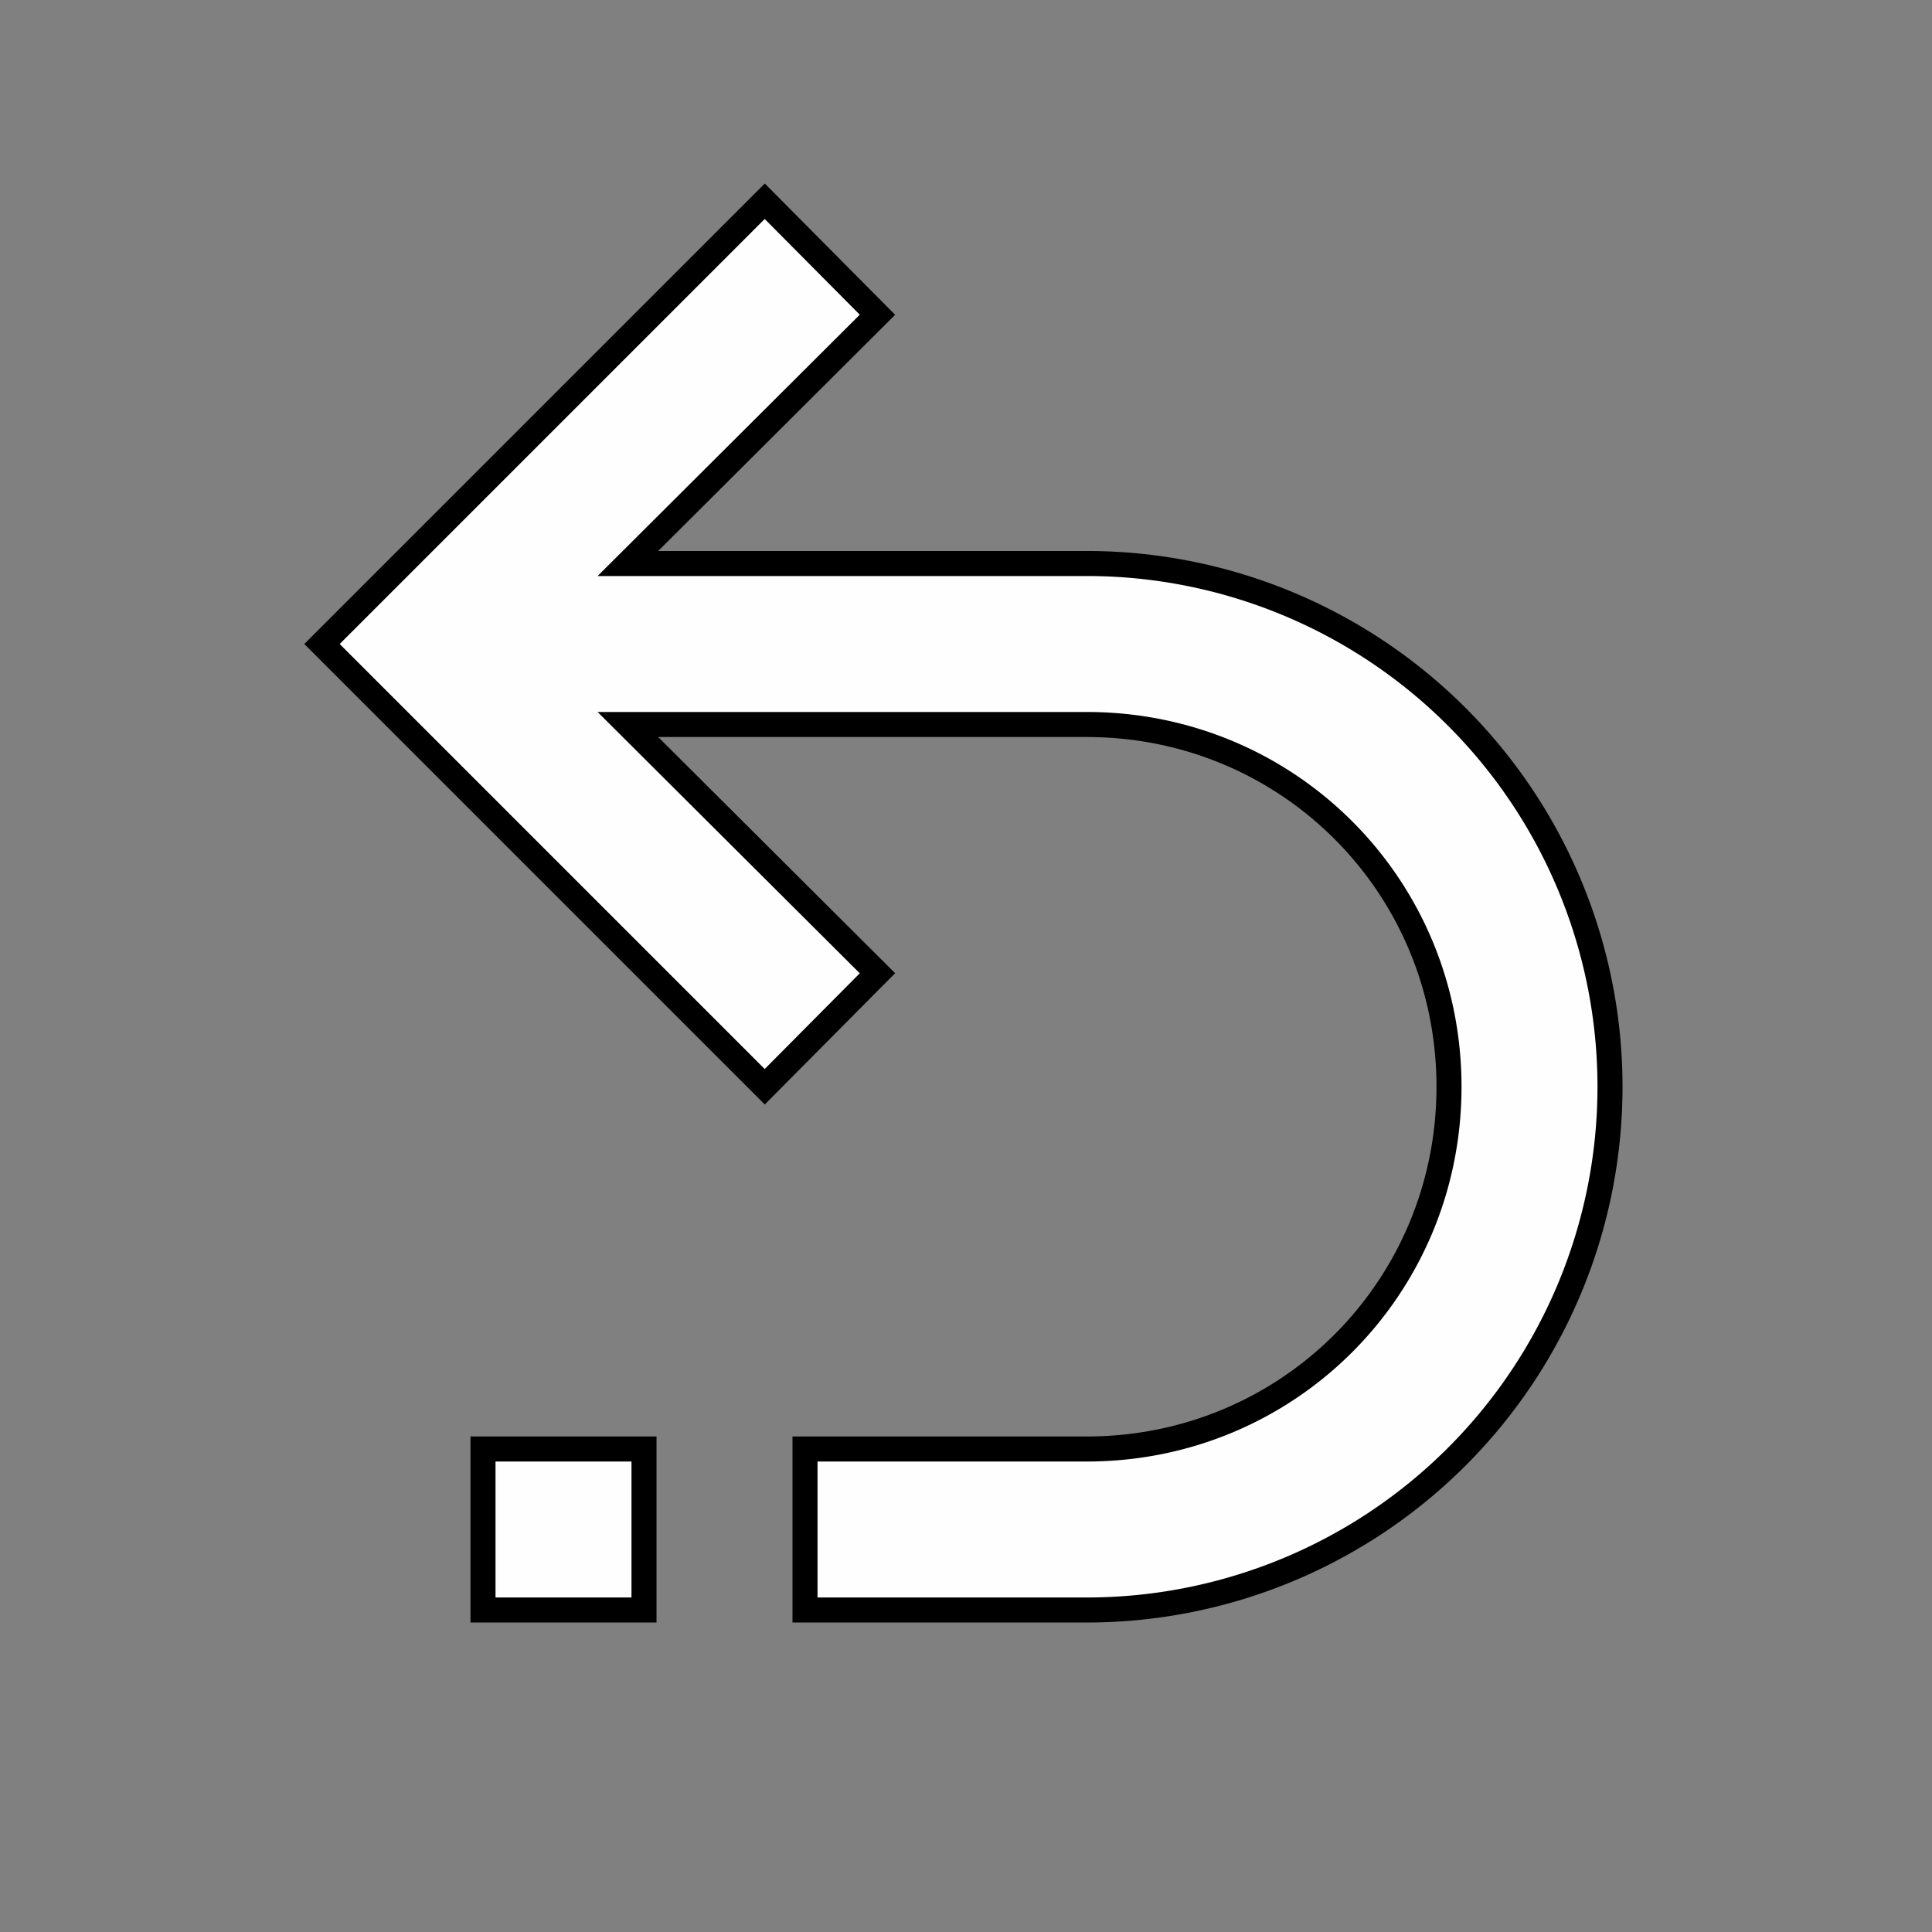 <?xml version="1.0" encoding="UTF-8" standalone="no"?>
<svg
   xmlns:dc="http://purl.org/dc/elements/1.1/"
   xmlns:cc="http://creativecommons.org/ns#"
   xmlns:rdf="http://www.w3.org/1999/02/22-rdf-syntax-ns#"
   xmlns:svg="http://www.w3.org/2000/svg"
   xmlns="http://www.w3.org/2000/svg"
   xmlns:sodipodi="http://sodipodi.sourceforge.net/DTD/sodipodi-0.dtd"
   xmlns:inkscape="http://www.inkscape.org/namespaces/inkscape"
   inkscape:version="1.0 (4035a4fb49, 2020-05-01)"
   sodipodi:docname="undo-variant.svg"
   id="svg4"
   viewBox="0 0 24 24"
   height="24"
   width="24"
   version="1.1">
  <rect x="0" y="0" width="24" height="24" fill="#808080" stroke="none"/>
  <defs
     id="defs8" />
  <sodipodi:namedview
     inkscape:current-layer="svg4"
     inkscape:window-maximized="0"
     inkscape:window-y="36"
     inkscape:window-x="3847"
     inkscape:cy="15.689805"
     inkscape:cx="2.2992451"
     inkscape:zoom="24.719275"
     showgrid="false"
     id="namedview6"
     inkscape:window-height="1028"
     inkscape:window-width="617"
     inkscape:pageshadow="2"
     inkscape:pageopacity="0"
     guidetolerance="10"
     gridtolerance="10"
     objecttolerance="10"
     borderopacity="1"
     bordercolor="#666666"
     pagecolor="#ffffff" />
  <path
     style="stroke-width:0.311;stroke-miterlimit:4;stroke-dasharray:none;stroke:#000000;stroke-opacity:1;fill:#fffefe;fill-opacity:1"
     id="path2"
     d="M 13.5,7 A 6.5,6.5 0 0 1 20,13.5 6.5,6.5 0 0 1 13.5,20 H 10 v -2 h 3.5 C 16,18 18,16 18,13.5 18,11 16,9 13.5,9 H 7.8 L 10.9,12.09 9.5,13.5 4,8 9.5,2.5 10.9,3.91 7.8,7 h 5.7 M 6,18 h 2 v 2 H 6 Z" />
</svg>
